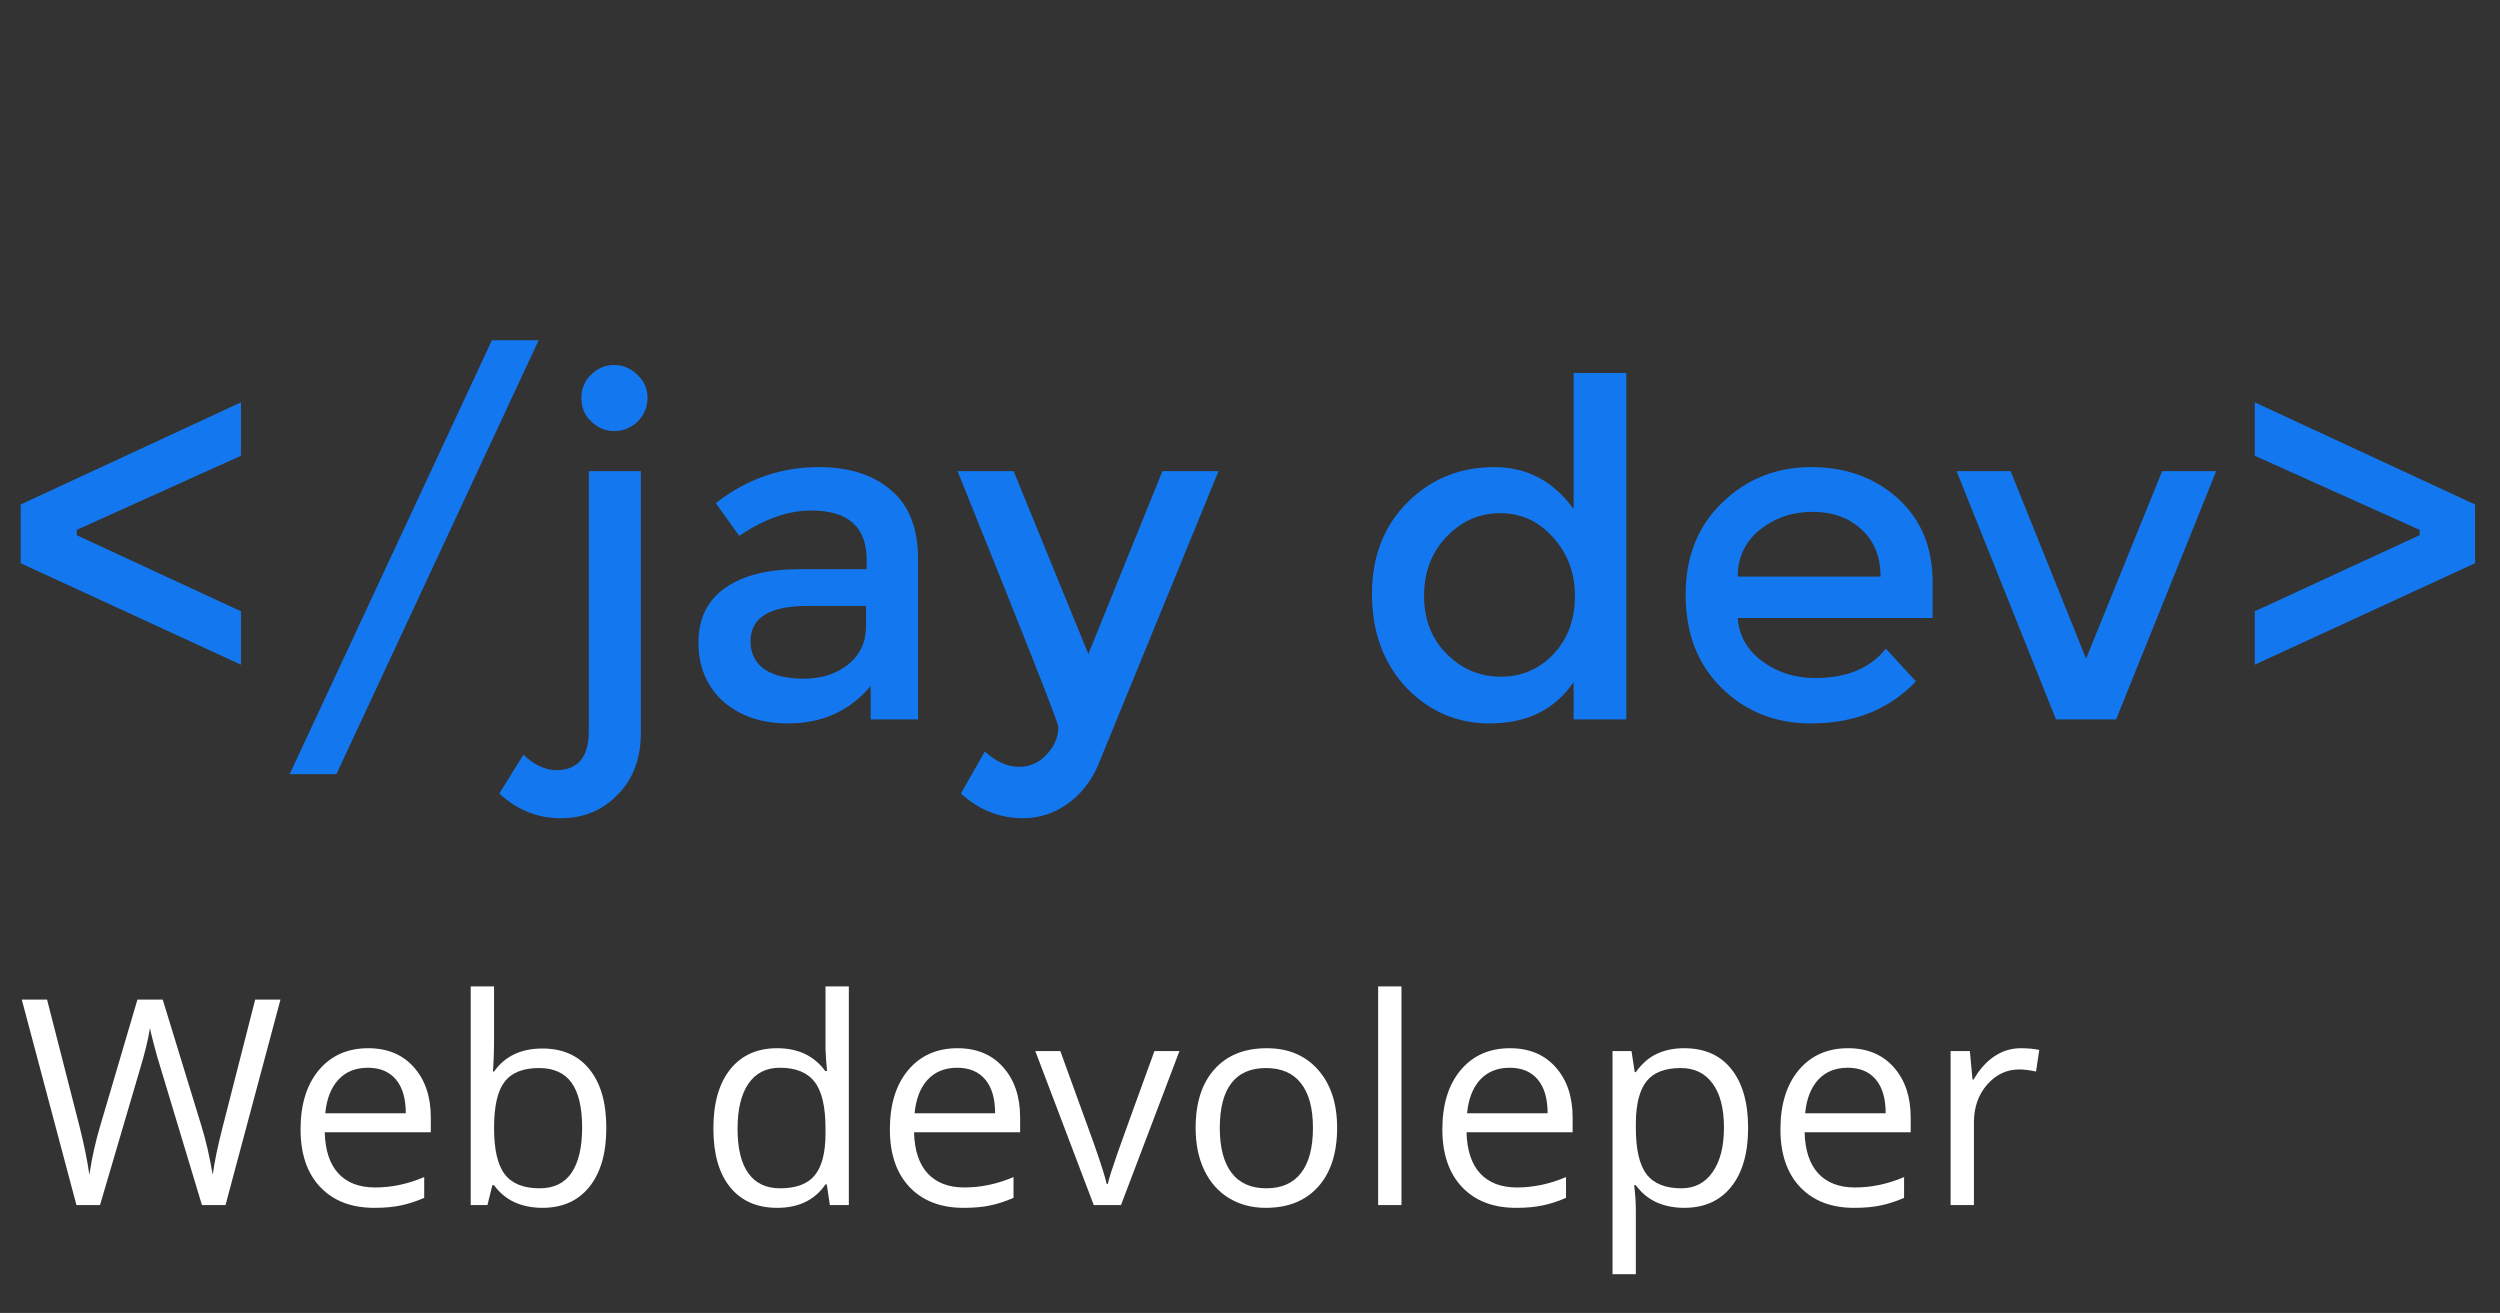 <svg width="139" height="73" viewBox="0 0 139 73" fill="none" xmlns="http://www.w3.org/2000/svg">
<rect x="0" y="0" width="139" height="73" fill="#333333" stroke="none"/>
<path d="M12.539 67H11.227L8.922 59.352C8.812 59.013 8.69 58.586 8.555 58.07C8.419 57.555 8.349 57.245 8.344 57.141C8.229 57.828 8.047 58.581 7.797 59.398L5.562 67H4.25L1.211 55.578H2.617L4.422 62.633C4.672 63.622 4.854 64.518 4.969 65.32C5.109 64.367 5.318 63.435 5.594 62.523L7.641 55.578H9.047L11.195 62.586C11.445 63.393 11.656 64.305 11.828 65.32C11.927 64.581 12.115 63.68 12.391 62.617L14.188 55.578H15.594L12.539 67ZM20.805 67.156C19.539 67.156 18.539 66.771 17.805 66C17.076 65.229 16.711 64.159 16.711 62.789C16.711 61.409 17.049 60.312 17.727 59.5C18.409 58.688 19.323 58.281 20.469 58.281C21.542 58.281 22.391 58.635 23.016 59.344C23.641 60.047 23.953 60.977 23.953 62.133V62.953H18.055C18.081 63.958 18.333 64.721 18.812 65.242C19.297 65.763 19.977 66.023 20.852 66.023C21.773 66.023 22.685 65.831 23.586 65.445V66.602C23.128 66.799 22.693 66.94 22.281 67.023C21.875 67.112 21.383 67.156 20.805 67.156ZM20.453 59.367C19.766 59.367 19.216 59.591 18.805 60.039C18.398 60.487 18.159 61.107 18.086 61.898H22.562C22.562 61.081 22.38 60.456 22.016 60.023C21.651 59.586 21.13 59.367 20.453 59.367ZM30.156 58.297C31.281 58.297 32.154 58.682 32.773 59.453C33.398 60.219 33.711 61.305 33.711 62.711C33.711 64.117 33.396 65.211 32.766 65.992C32.141 66.768 31.271 67.156 30.156 67.156C29.599 67.156 29.088 67.055 28.625 66.852C28.167 66.643 27.781 66.326 27.469 65.898H27.375L27.102 67H26.172V54.844H27.469V57.797C27.469 58.458 27.448 59.052 27.406 59.578H27.469C28.073 58.724 28.969 58.297 30.156 58.297ZM29.969 59.383C29.083 59.383 28.445 59.638 28.055 60.148C27.664 60.654 27.469 61.508 27.469 62.711C27.469 63.914 27.669 64.776 28.07 65.297C28.471 65.812 29.115 66.07 30 66.07C30.797 66.07 31.391 65.781 31.781 65.203C32.172 64.62 32.367 63.784 32.367 62.695C32.367 61.581 32.172 60.75 31.781 60.203C31.391 59.656 30.787 59.383 29.969 59.383ZM45.969 65.852H45.898C45.3 66.721 44.404 67.156 43.211 67.156C42.091 67.156 41.219 66.773 40.594 66.008C39.974 65.242 39.664 64.154 39.664 62.742C39.664 61.331 39.977 60.234 40.602 59.453C41.227 58.672 42.096 58.281 43.211 58.281C44.372 58.281 45.263 58.703 45.883 59.547H45.984L45.93 58.93L45.898 58.328V54.844H47.195V67H46.141L45.969 65.852ZM43.375 66.07C44.26 66.07 44.901 65.831 45.297 65.352C45.698 64.867 45.898 64.088 45.898 63.016V62.742C45.898 61.529 45.695 60.664 45.289 60.148C44.888 59.628 44.245 59.367 43.359 59.367C42.599 59.367 42.016 59.664 41.609 60.258C41.208 60.846 41.008 61.68 41.008 62.758C41.008 63.852 41.208 64.677 41.609 65.234C42.01 65.792 42.599 66.07 43.375 66.07ZM53.57 67.156C52.305 67.156 51.305 66.771 50.57 66C49.841 65.229 49.477 64.159 49.477 62.789C49.477 61.409 49.815 60.312 50.492 59.5C51.175 58.688 52.089 58.281 53.234 58.281C54.307 58.281 55.156 58.635 55.781 59.344C56.406 60.047 56.719 60.977 56.719 62.133V62.953H50.82C50.846 63.958 51.099 64.721 51.578 65.242C52.062 65.763 52.742 66.023 53.617 66.023C54.539 66.023 55.45 65.831 56.352 65.445V66.602C55.893 66.799 55.458 66.94 55.047 67.023C54.641 67.112 54.148 67.156 53.57 67.156ZM53.219 59.367C52.531 59.367 51.982 59.591 51.57 60.039C51.164 60.487 50.925 61.107 50.852 61.898H55.328C55.328 61.081 55.146 60.456 54.781 60.023C54.417 59.586 53.896 59.367 53.219 59.367ZM60.812 67L57.562 58.438H58.953L60.797 63.516C61.214 64.703 61.458 65.474 61.531 65.828H61.594C61.651 65.552 61.831 64.982 62.133 64.117C62.44 63.247 63.125 61.354 64.188 58.438H65.578L62.328 67H60.812ZM74.344 62.711C74.344 64.107 73.992 65.198 73.289 65.984C72.586 66.766 71.615 67.156 70.375 67.156C69.609 67.156 68.93 66.977 68.336 66.617C67.742 66.258 67.284 65.742 66.961 65.07C66.638 64.398 66.477 63.612 66.477 62.711C66.477 61.315 66.826 60.229 67.523 59.453C68.221 58.672 69.19 58.281 70.43 58.281C71.628 58.281 72.578 58.68 73.281 59.477C73.99 60.273 74.344 61.352 74.344 62.711ZM67.82 62.711C67.82 63.805 68.039 64.638 68.477 65.211C68.914 65.784 69.557 66.07 70.406 66.07C71.255 66.07 71.898 65.787 72.336 65.219C72.779 64.646 73 63.81 73 62.711C73 61.622 72.779 60.797 72.336 60.234C71.898 59.667 71.25 59.383 70.391 59.383C69.542 59.383 68.901 59.661 68.469 60.219C68.037 60.776 67.82 61.607 67.82 62.711ZM77.922 67H76.625V54.844H77.922V67ZM84.289 67.156C83.023 67.156 82.023 66.771 81.289 66C80.56 65.229 80.195 64.159 80.195 62.789C80.195 61.409 80.534 60.312 81.211 59.5C81.893 58.688 82.807 58.281 83.953 58.281C85.026 58.281 85.875 58.635 86.5 59.344C87.125 60.047 87.438 60.977 87.438 62.133V62.953H81.539C81.565 63.958 81.818 64.721 82.297 65.242C82.781 65.763 83.461 66.023 84.336 66.023C85.258 66.023 86.169 65.831 87.07 65.445V66.602C86.612 66.799 86.177 66.94 85.766 67.023C85.359 67.112 84.867 67.156 84.289 67.156ZM83.938 59.367C83.25 59.367 82.701 59.591 82.289 60.039C81.883 60.487 81.643 61.107 81.57 61.898H86.047C86.047 61.081 85.865 60.456 85.5 60.023C85.135 59.586 84.615 59.367 83.938 59.367ZM93.641 67.156C93.083 67.156 92.573 67.055 92.109 66.852C91.651 66.643 91.266 66.326 90.953 65.898H90.859C90.922 66.398 90.953 66.872 90.953 67.32V70.844H89.656V58.438H90.711L90.891 59.609H90.953C91.287 59.141 91.674 58.802 92.117 58.594C92.56 58.385 93.068 58.281 93.641 58.281C94.776 58.281 95.651 58.669 96.266 59.445C96.885 60.221 97.195 61.31 97.195 62.711C97.195 64.117 96.88 65.211 96.25 65.992C95.625 66.768 94.755 67.156 93.641 67.156ZM93.453 59.383C92.578 59.383 91.945 59.625 91.555 60.109C91.164 60.594 90.963 61.365 90.953 62.422V62.711C90.953 63.914 91.154 64.776 91.555 65.297C91.956 65.812 92.599 66.07 93.484 66.07C94.224 66.07 94.802 65.771 95.219 65.172C95.641 64.573 95.852 63.747 95.852 62.695C95.852 61.628 95.641 60.81 95.219 60.242C94.802 59.669 94.213 59.383 93.453 59.383ZM103.086 67.156C101.82 67.156 100.82 66.771 100.086 66C99.357 65.229 98.992 64.159 98.992 62.789C98.992 61.409 99.331 60.312 100.008 59.5C100.69 58.688 101.604 58.281 102.75 58.281C103.823 58.281 104.672 58.635 105.297 59.344C105.922 60.047 106.234 60.977 106.234 62.133V62.953H100.336C100.362 63.958 100.615 64.721 101.094 65.242C101.578 65.763 102.258 66.023 103.133 66.023C104.055 66.023 104.966 65.831 105.867 65.445V66.602C105.409 66.799 104.974 66.94 104.562 67.023C104.156 67.112 103.664 67.156 103.086 67.156ZM102.734 59.367C102.047 59.367 101.497 59.591 101.086 60.039C100.68 60.487 100.44 61.107 100.367 61.898H104.844C104.844 61.081 104.661 60.456 104.297 60.023C103.932 59.586 103.411 59.367 102.734 59.367ZM112.359 58.281C112.74 58.281 113.081 58.312 113.383 58.375L113.203 59.578C112.849 59.5 112.536 59.461 112.266 59.461C111.573 59.461 110.979 59.742 110.484 60.305C109.995 60.867 109.75 61.568 109.75 62.406V67H108.453V58.438H109.523L109.672 60.023H109.734C110.052 59.466 110.435 59.036 110.883 58.734C111.331 58.432 111.823 58.281 112.359 58.281Z" fill="white"/>
<path d="M1.151 31.316V28.049L13.398 22.371V25.34L4.268 29.46V29.757L13.398 33.988V36.957L1.151 31.316ZM27.351 18.92H29.949L18.703 43.043H16.105L27.351 18.92ZM32.737 26.194H35.631V40.742C35.631 42.177 35.198 43.328 34.332 44.194C33.491 45.06 32.44 45.493 31.178 45.493C29.891 45.493 28.753 45.035 27.763 44.12L29.099 41.967C29.718 42.536 30.324 42.821 30.918 42.821C32.13 42.821 32.737 42.103 32.737 40.668V26.194ZM32.328 22.111C32.328 21.616 32.502 21.196 32.848 20.849C33.219 20.478 33.652 20.293 34.147 20.293C34.642 20.293 35.075 20.478 35.446 20.849C35.817 21.196 36.002 21.616 36.002 22.111C36.002 22.631 35.817 23.076 35.446 23.447C35.075 23.794 34.642 23.967 34.147 23.967C33.652 23.967 33.219 23.781 32.848 23.41C32.502 23.089 32.328 22.656 32.328 22.111ZM51.044 40H48.409V38.144C47.246 39.53 45.712 40.223 43.807 40.223C42.347 40.223 41.148 39.814 40.207 38.998C39.292 38.157 38.834 37.068 38.834 35.732C38.834 34.396 39.329 33.381 40.319 32.689C41.308 31.996 42.669 31.649 44.401 31.649H48.187V31.13C48.187 29.299 47.16 28.384 45.106 28.384C43.82 28.384 42.484 28.854 41.098 29.794L39.799 27.975C41.506 26.639 43.411 25.971 45.514 25.971C47.222 25.971 48.57 26.404 49.56 27.27C50.55 28.111 51.044 29.386 51.044 31.093V40ZM48.15 33.691H44.884C42.781 33.691 41.729 34.346 41.729 35.658C41.729 36.326 41.989 36.845 42.508 37.217C43.028 37.563 43.758 37.736 44.698 37.736C45.663 37.736 46.48 37.476 47.148 36.957C47.816 36.412 48.15 35.707 48.15 34.841V33.691ZM53.424 44.12L54.76 41.781C55.379 42.35 56.009 42.635 56.653 42.635C57.271 42.635 57.791 42.4 58.212 41.93C58.632 41.484 58.842 40.977 58.842 40.408C58.842 40.186 56.974 35.447 53.238 26.194H56.356L60.513 36.363L64.632 26.194H67.75L61.032 42.598C60.636 43.489 60.067 44.194 59.325 44.713C58.583 45.233 57.766 45.493 56.875 45.493C55.589 45.493 54.438 45.035 53.424 44.12ZM76.283 33.023C76.283 30.944 76.939 29.25 78.25 27.938C79.562 26.627 81.17 25.971 83.075 25.971C84.906 25.971 86.378 26.75 87.492 28.309V20.738H90.424V40H87.492V37.922C86.452 39.456 84.894 40.223 82.815 40.223C81.009 40.223 79.463 39.555 78.176 38.219C76.914 36.858 76.283 35.126 76.283 33.023ZM83.446 37.625C84.609 37.625 85.586 37.204 86.378 36.363C87.17 35.522 87.566 34.445 87.566 33.134C87.566 31.847 87.158 30.759 86.341 29.868C85.549 28.977 84.572 28.532 83.409 28.532C82.246 28.532 81.244 28.977 80.403 29.868C79.586 30.734 79.178 31.823 79.178 33.134C79.178 34.445 79.599 35.522 80.44 36.363C81.281 37.204 82.283 37.625 83.446 37.625ZM107.453 34.359H96.616C96.69 35.349 97.148 36.153 97.989 36.771C98.83 37.39 99.807 37.699 100.921 37.699C102.678 37.699 103.989 37.155 104.855 36.066L106.525 37.885C105.04 39.443 103.098 40.223 100.698 40.223C98.719 40.223 97.061 39.567 95.725 38.256C94.389 36.944 93.721 35.212 93.721 33.06C93.721 30.957 94.401 29.25 95.762 27.938C97.123 26.627 98.768 25.971 100.698 25.971C102.628 25.971 104.236 26.553 105.523 27.715C106.809 28.878 107.453 30.425 107.453 32.355V34.359ZM104.558 32.058C104.558 30.944 104.199 30.066 103.482 29.423C102.789 28.779 101.886 28.458 100.772 28.458C99.659 28.458 98.682 28.792 97.84 29.46C97.024 30.128 96.616 30.994 96.616 32.058H104.558ZM114.315 40L108.785 26.194H111.791L115.985 36.623L120.216 26.194H123.222L117.655 40H114.315ZM137.613 28.049V31.316L125.365 36.957V33.988L134.532 29.757V29.46L125.365 25.34V22.371L137.613 28.049Z" fill="#1378EF"/>
</svg>
